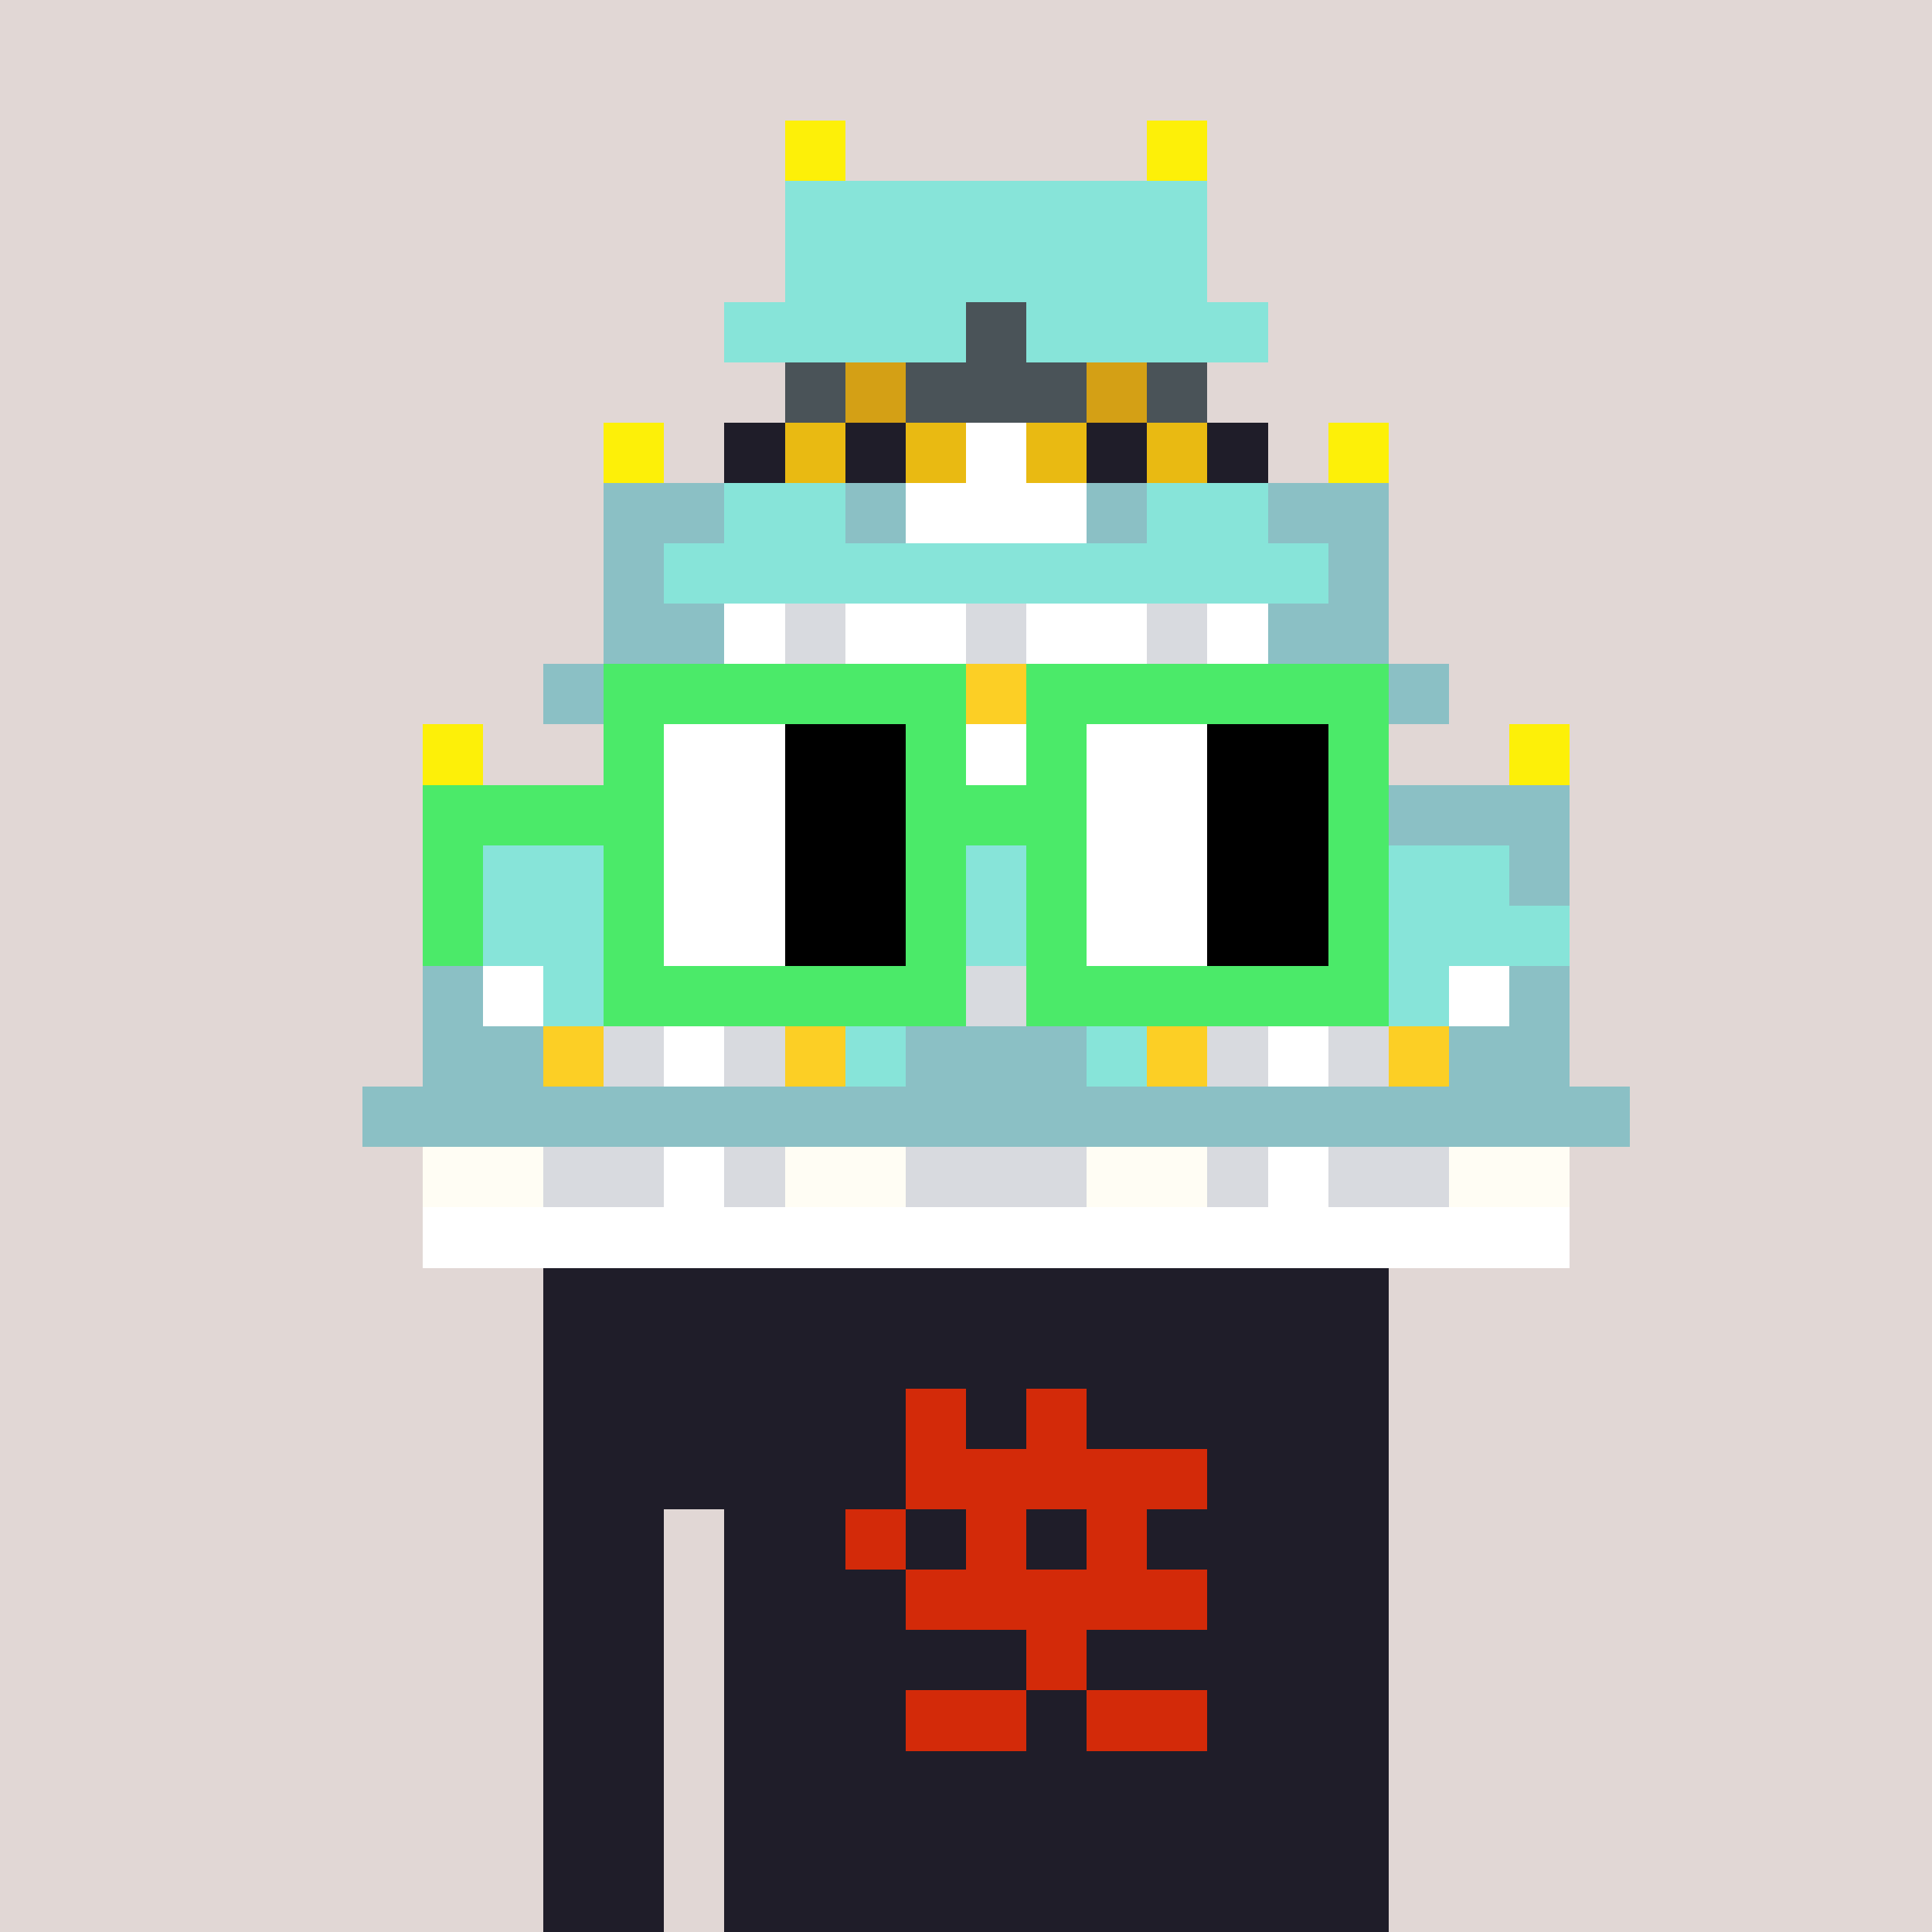 <svg viewBox="0 0 320 320" xmlns="http://www.w3.org/2000/svg" shape-rendering="crispEdges"><rect width="100%" height="100%" fill="#e1d7d5" /><rect width="140" height="10" x="90" y="210" fill="#1f1d29" /><rect width="140" height="10" x="90" y="220" fill="#1f1d29" /><rect width="140" height="10" x="90" y="230" fill="#1f1d29" /><rect width="140" height="10" x="90" y="240" fill="#1f1d29" /><rect width="20" height="10" x="90" y="250" fill="#1f1d29" /><rect width="110" height="10" x="120" y="250" fill="#1f1d29" /><rect width="20" height="10" x="90" y="260" fill="#1f1d29" /><rect width="110" height="10" x="120" y="260" fill="#1f1d29" /><rect width="20" height="10" x="90" y="270" fill="#1f1d29" /><rect width="110" height="10" x="120" y="270" fill="#1f1d29" /><rect width="20" height="10" x="90" y="280" fill="#1f1d29" /><rect width="110" height="10" x="120" y="280" fill="#1f1d29" /><rect width="20" height="10" x="90" y="290" fill="#1f1d29" /><rect width="110" height="10" x="120" y="290" fill="#1f1d29" /><rect width="20" height="10" x="90" y="300" fill="#1f1d29" /><rect width="110" height="10" x="120" y="300" fill="#1f1d29" /><rect width="20" height="10" x="90" y="310" fill="#1f1d29" /><rect width="110" height="10" x="120" y="310" fill="#1f1d29" /><rect width="10" height="10" x="150" y="230" fill="#d32a09" /><rect width="10" height="10" x="170" y="230" fill="#d32a09" /><rect width="50" height="10" x="150" y="240" fill="#d32a09" /><rect width="10" height="10" x="140" y="250" fill="#d32a09" /><rect width="10" height="10" x="160" y="250" fill="#d32a09" /><rect width="10" height="10" x="180" y="250" fill="#d32a09" /><rect width="50" height="10" x="150" y="260" fill="#d32a09" /><rect width="10" height="10" x="170" y="270" fill="#d32a09" /><rect width="20" height="10" x="150" y="280" fill="#d32a09" /><rect width="20" height="10" x="180" y="280" fill="#d32a09" /><rect width="10" height="10" x="130" y="20" fill="#fdf008" /><rect width="10" height="10" x="190" y="20" fill="#fdf008" /><rect width="70" height="10" x="130" y="30" fill="#87e4d9" /><rect width="70" height="10" x="130" y="40" fill="#87e4d9" /><rect width="40" height="10" x="120" y="50" fill="#87e4d9" /><rect width="10" height="10" x="160" y="50" fill="#4a5358" /><rect width="40" height="10" x="170" y="50" fill="#87e4d9" /><rect width="10" height="10" x="130" y="60" fill="#4a5358" /><rect width="10" height="10" x="140" y="60" fill="#d4a015" /><rect width="30" height="10" x="150" y="60" fill="#4a5358" /><rect width="10" height="10" x="180" y="60" fill="#d4a015" /><rect width="10" height="10" x="190" y="60" fill="#4a5358" /><rect width="10" height="10" x="100" y="70" fill="#fdf008" /><rect width="10" height="10" x="120" y="70" fill="#1f1d29" /><rect width="10" height="10" x="130" y="70" fill="#e9ba12" /><rect width="10" height="10" x="140" y="70" fill="#1f1d29" /><rect width="10" height="10" x="150" y="70" fill="#e9ba12" /><rect width="10" height="10" x="160" y="70" fill="#ffffff" /><rect width="10" height="10" x="170" y="70" fill="#e9ba12" /><rect width="10" height="10" x="180" y="70" fill="#1f1d29" /><rect width="10" height="10" x="190" y="70" fill="#e9ba12" /><rect width="10" height="10" x="200" y="70" fill="#1f1d29" /><rect width="10" height="10" x="220" y="70" fill="#fdf008" /><rect width="20" height="10" x="100" y="80" fill="#8bc0c5" /><rect width="20" height="10" x="120" y="80" fill="#87e4d9" /><rect width="10" height="10" x="140" y="80" fill="#8bc0c5" /><rect width="30" height="10" x="150" y="80" fill="#ffffff" /><rect width="10" height="10" x="180" y="80" fill="#8bc0c5" /><rect width="20" height="10" x="190" y="80" fill="#87e4d9" /><rect width="20" height="10" x="210" y="80" fill="#8bc0c5" /><rect width="10" height="10" x="100" y="90" fill="#8bc0c5" /><rect width="110" height="10" x="110" y="90" fill="#87e4d9" /><rect width="10" height="10" x="220" y="90" fill="#8bc0c5" /><rect width="20" height="10" x="100" y="100" fill="#8bc0c5" /><rect width="10" height="10" x="120" y="100" fill="#ffffff" /><rect width="10" height="10" x="130" y="100" fill="#d8dadf" /><rect width="20" height="10" x="140" y="100" fill="#ffffff" /><rect width="10" height="10" x="160" y="100" fill="#d8dadf" /><rect width="20" height="10" x="170" y="100" fill="#ffffff" /><rect width="10" height="10" x="190" y="100" fill="#d8dadf" /><rect width="10" height="10" x="200" y="100" fill="#ffffff" /><rect width="20" height="10" x="210" y="100" fill="#8bc0c5" /><rect width="70" height="10" x="90" y="110" fill="#8bc0c5" /><rect width="10" height="10" x="160" y="110" fill="#fccf25" /><rect width="70" height="10" x="170" y="110" fill="#8bc0c5" /><rect width="10" height="10" x="70" y="120" fill="#fdf008" /><rect width="40" height="10" x="100" y="120" fill="#ffffff" /><rect width="10" height="10" x="140" y="120" fill="#87e4d9" /><rect width="30" height="10" x="150" y="120" fill="#ffffff" /><rect width="10" height="10" x="180" y="120" fill="#87e4d9" /><rect width="40" height="10" x="190" y="120" fill="#ffffff" /><rect width="10" height="10" x="250" y="120" fill="#fdf008" /><rect width="30" height="10" x="70" y="130" fill="#8bc0c5" /><rect width="10" height="10" x="100" y="130" fill="#ffffff" /><rect width="10" height="10" x="110" y="130" fill="#d8dadf" /><rect width="10" height="10" x="120" y="130" fill="#87e4d9" /><rect width="10" height="10" x="130" y="130" fill="#fccf25" /><rect width="10" height="10" x="140" y="130" fill="#ffffff" /><rect width="30" height="10" x="150" y="130" fill="#d8dadf" /><rect width="10" height="10" x="180" y="130" fill="#ffffff" /><rect width="10" height="10" x="190" y="130" fill="#fccf25" /><rect width="10" height="10" x="200" y="130" fill="#87e4d9" /><rect width="10" height="10" x="210" y="130" fill="#d8dadf" /><rect width="10" height="10" x="220" y="130" fill="#ffffff" /><rect width="30" height="10" x="230" y="130" fill="#8bc0c5" /><rect width="10" height="10" x="70" y="140" fill="#8bc0c5" /><rect width="170" height="10" x="80" y="140" fill="#87e4d9" /><rect width="10" height="10" x="250" y="140" fill="#8bc0c5" /><rect width="40" height="10" x="70" y="150" fill="#87e4d9" /><rect width="10" height="10" x="110" y="150" fill="#fccf25" /><rect width="90" height="10" x="120" y="150" fill="#87e4d9" /><rect width="10" height="10" x="210" y="150" fill="#fccf25" /><rect width="40" height="10" x="220" y="150" fill="#87e4d9" /><rect width="10" height="10" x="70" y="160" fill="#8bc0c5" /><rect width="10" height="10" x="80" y="160" fill="#ffffff" /><rect width="10" height="10" x="90" y="160" fill="#87e4d9" /><rect width="30" height="10" x="100" y="160" fill="#ffffff" /><rect width="10" height="10" x="130" y="160" fill="#87e4d9" /><rect width="10" height="10" x="140" y="160" fill="#d8dadf" /><rect width="10" height="10" x="150" y="160" fill="#ffffff" /><rect width="10" height="10" x="160" y="160" fill="#d8dadf" /><rect width="10" height="10" x="170" y="160" fill="#ffffff" /><rect width="10" height="10" x="180" y="160" fill="#d8dadf" /><rect width="10" height="10" x="190" y="160" fill="#87e4d9" /><rect width="30" height="10" x="200" y="160" fill="#ffffff" /><rect width="10" height="10" x="230" y="160" fill="#87e4d9" /><rect width="10" height="10" x="240" y="160" fill="#ffffff" /><rect width="10" height="10" x="250" y="160" fill="#8bc0c5" /><rect width="20" height="10" x="70" y="170" fill="#8bc0c5" /><rect width="10" height="10" x="90" y="170" fill="#fccf25" /><rect width="10" height="10" x="100" y="170" fill="#d8dadf" /><rect width="10" height="10" x="110" y="170" fill="#ffffff" /><rect width="10" height="10" x="120" y="170" fill="#d8dadf" /><rect width="10" height="10" x="130" y="170" fill="#fccf25" /><rect width="10" height="10" x="140" y="170" fill="#87e4d9" /><rect width="30" height="10" x="150" y="170" fill="#8bc0c5" /><rect width="10" height="10" x="180" y="170" fill="#87e4d9" /><rect width="10" height="10" x="190" y="170" fill="#fccf25" /><rect width="10" height="10" x="200" y="170" fill="#d8dadf" /><rect width="10" height="10" x="210" y="170" fill="#ffffff" /><rect width="10" height="10" x="220" y="170" fill="#d8dadf" /><rect width="10" height="10" x="230" y="170" fill="#fccf25" /><rect width="20" height="10" x="240" y="170" fill="#8bc0c5" /><rect width="210" height="10" x="60" y="180" fill="#8bc0c5" /><rect width="20" height="10" x="70" y="190" fill="#fffdf4" /><rect width="20" height="10" x="90" y="190" fill="#d8dadf" /><rect width="10" height="10" x="110" y="190" fill="#ffffff" /><rect width="10" height="10" x="120" y="190" fill="#d8dadf" /><rect width="20" height="10" x="130" y="190" fill="#fffdf4" /><rect width="30" height="10" x="150" y="190" fill="#d8dadf" /><rect width="20" height="10" x="180" y="190" fill="#fffdf4" /><rect width="10" height="10" x="200" y="190" fill="#d8dadf" /><rect width="10" height="10" x="210" y="190" fill="#ffffff" /><rect width="20" height="10" x="220" y="190" fill="#d8dadf" /><rect width="20" height="10" x="240" y="190" fill="#fffdf4" /><rect width="190" height="10" x="70" y="200" fill="#ffffff" /><rect width="60" height="10" x="100" y="110" fill="#4bea69" /><rect width="60" height="10" x="170" y="110" fill="#4bea69" /><rect width="10" height="10" x="100" y="120" fill="#4bea69" /><rect width="20" height="10" x="110" y="120" fill="#ffffff" /><rect width="20" height="10" x="130" y="120" fill="#000000" /><rect width="10" height="10" x="150" y="120" fill="#4bea69" /><rect width="10" height="10" x="170" y="120" fill="#4bea69" /><rect width="20" height="10" x="180" y="120" fill="#ffffff" /><rect width="20" height="10" x="200" y="120" fill="#000000" /><rect width="10" height="10" x="220" y="120" fill="#4bea69" /><rect width="40" height="10" x="70" y="130" fill="#4bea69" /><rect width="20" height="10" x="110" y="130" fill="#ffffff" /><rect width="20" height="10" x="130" y="130" fill="#000000" /><rect width="30" height="10" x="150" y="130" fill="#4bea69" /><rect width="20" height="10" x="180" y="130" fill="#ffffff" /><rect width="20" height="10" x="200" y="130" fill="#000000" /><rect width="10" height="10" x="220" y="130" fill="#4bea69" /><rect width="10" height="10" x="70" y="140" fill="#4bea69" /><rect width="10" height="10" x="100" y="140" fill="#4bea69" /><rect width="20" height="10" x="110" y="140" fill="#ffffff" /><rect width="20" height="10" x="130" y="140" fill="#000000" /><rect width="10" height="10" x="150" y="140" fill="#4bea69" /><rect width="10" height="10" x="170" y="140" fill="#4bea69" /><rect width="20" height="10" x="180" y="140" fill="#ffffff" /><rect width="20" height="10" x="200" y="140" fill="#000000" /><rect width="10" height="10" x="220" y="140" fill="#4bea69" /><rect width="10" height="10" x="70" y="150" fill="#4bea69" /><rect width="10" height="10" x="100" y="150" fill="#4bea69" /><rect width="20" height="10" x="110" y="150" fill="#ffffff" /><rect width="20" height="10" x="130" y="150" fill="#000000" /><rect width="10" height="10" x="150" y="150" fill="#4bea69" /><rect width="10" height="10" x="170" y="150" fill="#4bea69" /><rect width="20" height="10" x="180" y="150" fill="#ffffff" /><rect width="20" height="10" x="200" y="150" fill="#000000" /><rect width="10" height="10" x="220" y="150" fill="#4bea69" /><rect width="60" height="10" x="100" y="160" fill="#4bea69" /><rect width="60" height="10" x="170" y="160" fill="#4bea69" /></svg>